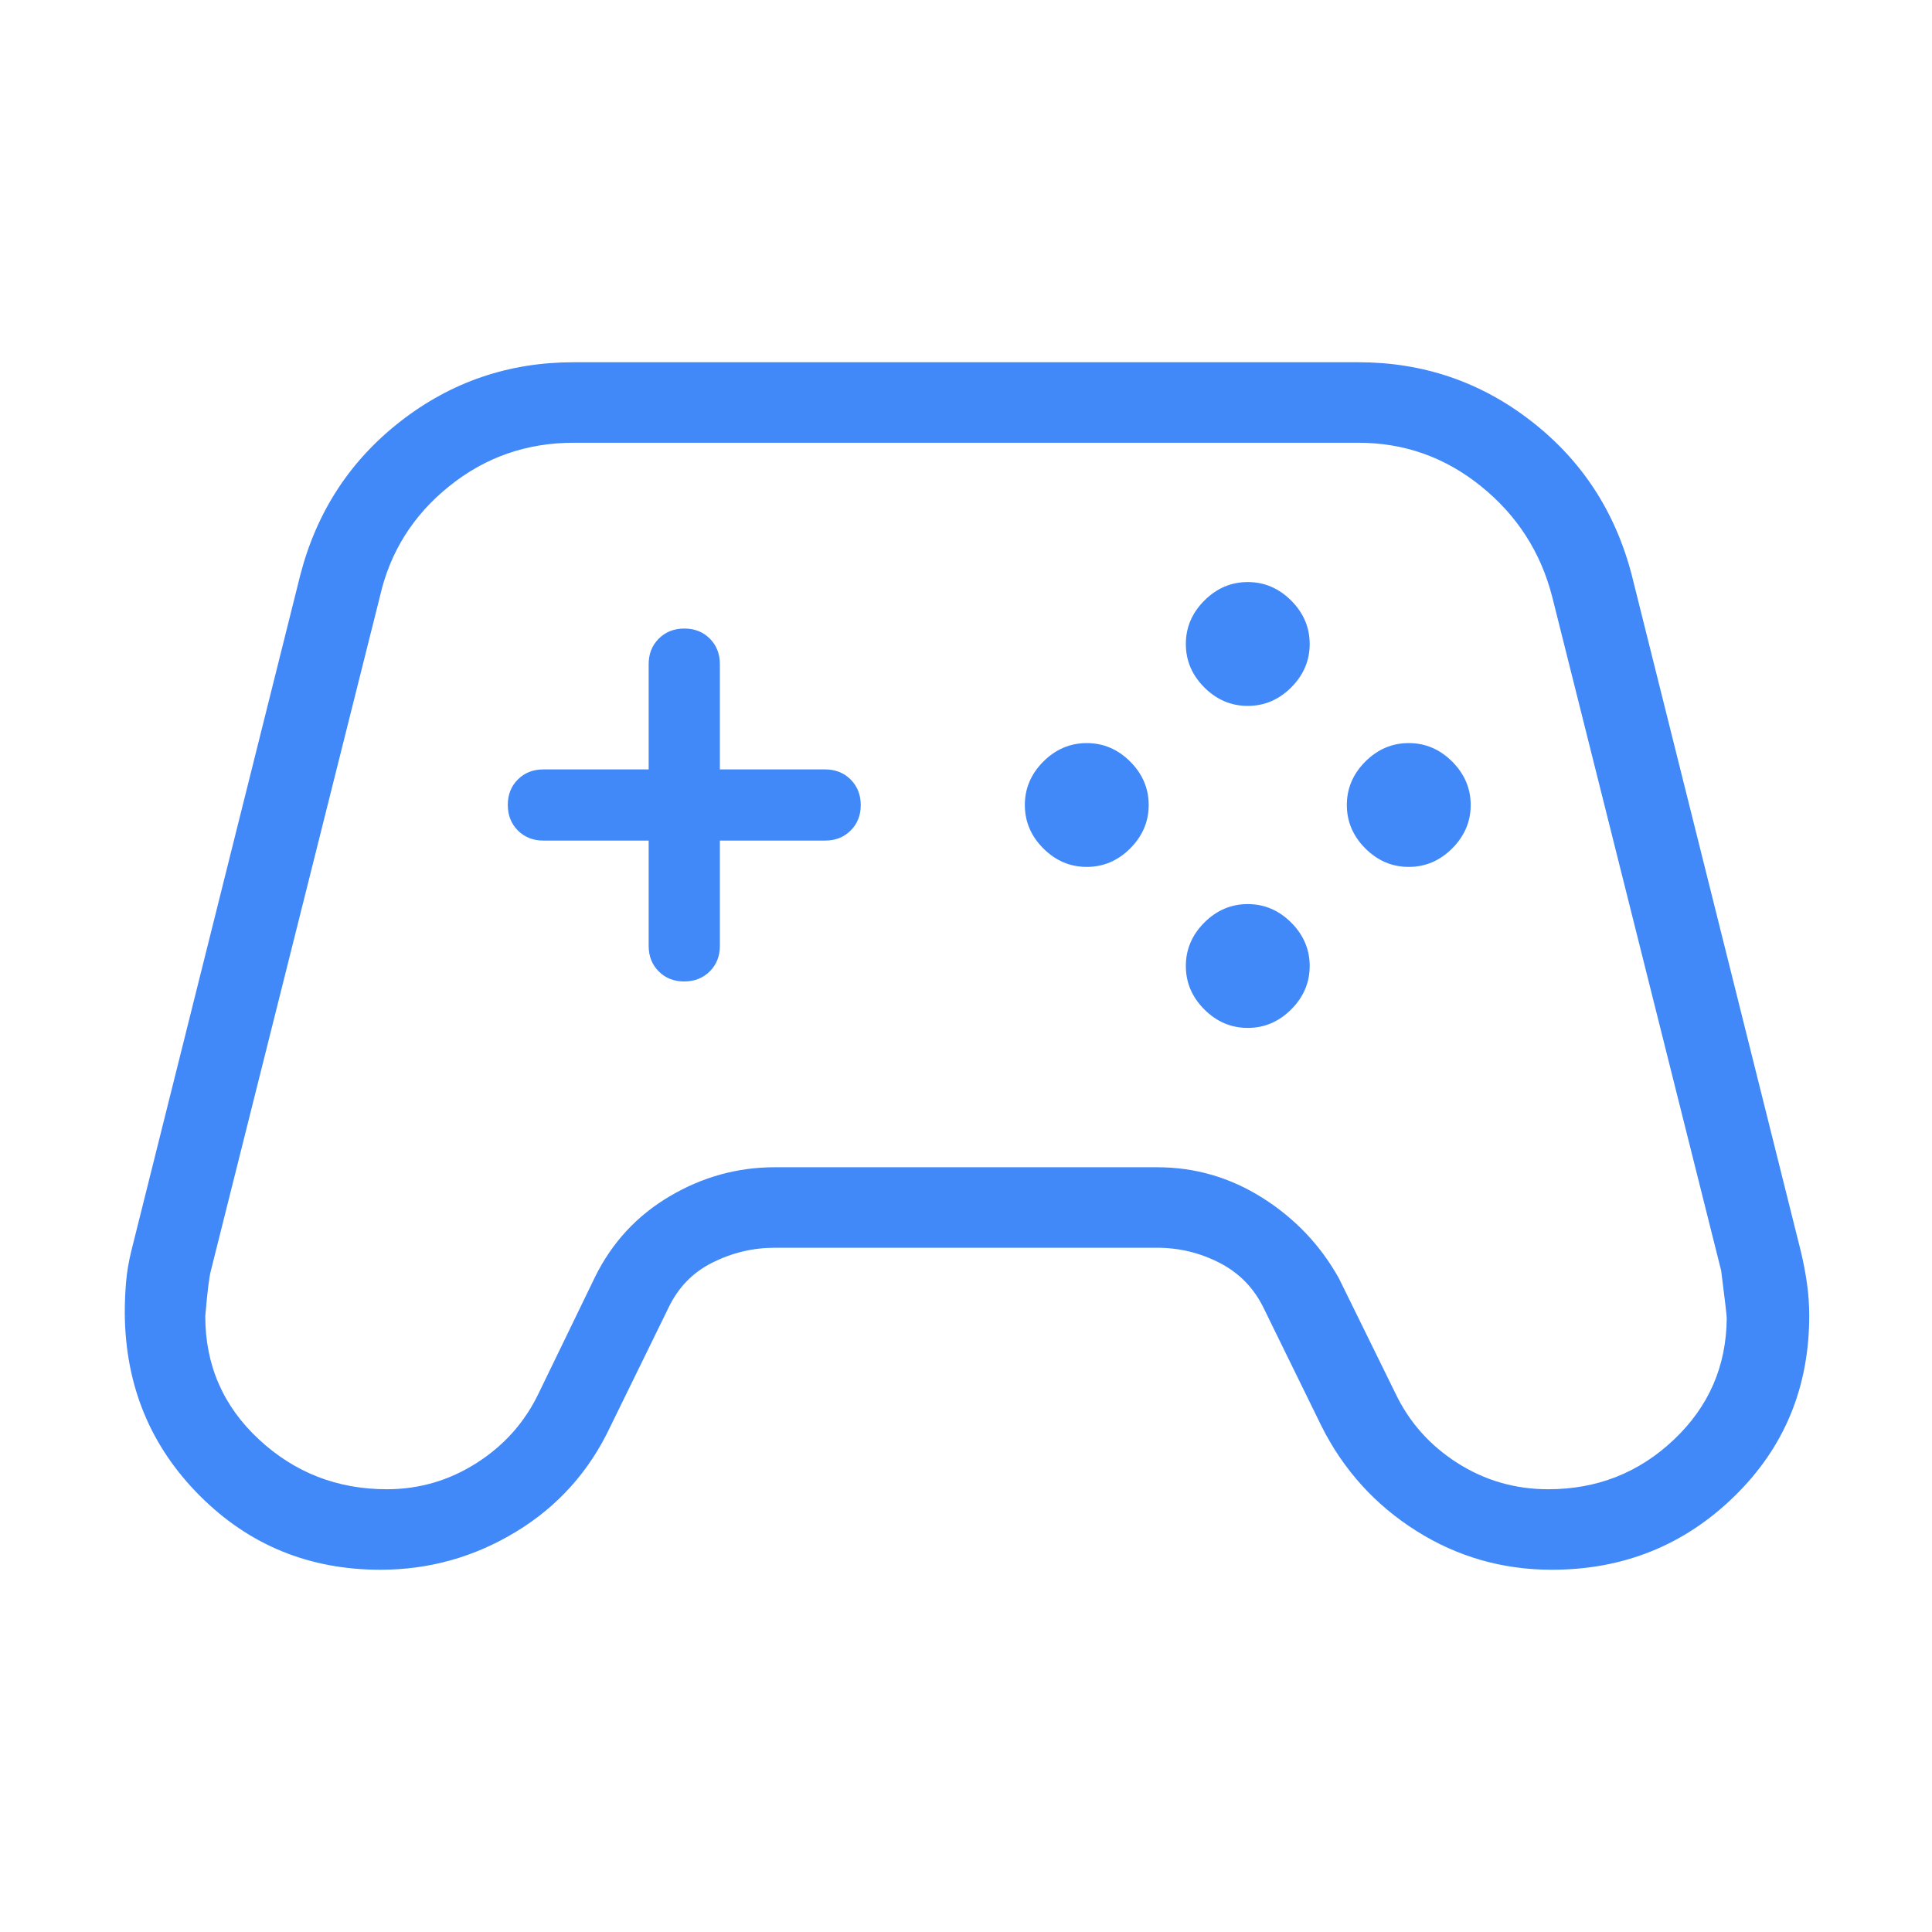 <svg width="48" height="48" viewBox="0 0 48 48" fill="none" xmlns="http://www.w3.org/2000/svg">
<mask id="mask0_69_158" style="mask-type:alpha" maskUnits="userSpaceOnUse" x="0" y="0" width="48" height="48">
<rect width="48" height="48" fill="#D9D9D9"/>
</mask>
<g mask="url(#mask0_69_158)">
<path d="M9.45 39C7.681 39 6.184 38.386 4.96 37.157C3.735 35.929 3.115 34.422 3.1 32.634C3.1 32.37 3.11 32.114 3.131 31.866C3.151 31.617 3.195 31.355 3.262 31.081L7.462 14.281C7.87 12.71 8.702 11.437 9.958 10.462C11.213 9.487 12.644 9 14.25 9H33.75C35.356 9 36.787 9.487 38.042 10.462C39.298 11.437 40.13 12.71 40.539 14.281L44.739 31.081C44.805 31.355 44.857 31.625 44.894 31.89C44.931 32.156 44.95 32.42 44.95 32.684C44.95 34.472 44.328 35.971 43.083 37.182C41.838 38.394 40.328 39 38.553 39C37.33 39 36.209 38.678 35.189 38.035C34.168 37.391 33.383 36.526 32.835 35.438L31.396 32.5C31.153 32 30.787 31.625 30.3 31.375C29.813 31.125 29.296 31 28.75 31H19.25C18.71 31 18.195 31.122 17.705 31.366C17.214 31.609 16.847 31.987 16.604 32.5L15.166 35.438C14.643 36.551 13.862 37.423 12.824 38.054C11.786 38.685 10.661 39 9.45 39ZM9.611 37C10.416 37 11.161 36.782 11.844 36.346C12.527 35.91 13.041 35.332 13.385 34.611L14.785 31.723C15.206 30.87 15.823 30.203 16.637 29.722C17.451 29.241 18.322 29 19.25 29H28.75C29.694 29 30.568 29.255 31.373 29.765C32.178 30.276 32.809 30.941 33.266 31.762L34.666 34.611C35.009 35.332 35.523 35.91 36.206 36.346C36.889 36.782 37.643 37 38.467 37C39.68 37 40.721 36.589 41.588 35.767C42.455 34.946 42.892 33.94 42.9 32.75C42.9 32.681 42.854 32.287 42.762 31.569L38.562 14.819C38.277 13.714 37.688 12.801 36.796 12.081C35.904 11.36 34.888 11 33.75 11H14.25C13.084 11 12.054 11.36 11.159 12.081C10.263 12.801 9.69 13.714 9.439 14.819L5.239 31.569C5.198 31.718 5.151 32.095 5.1 32.7C5.1 33.916 5.544 34.937 6.433 35.762C7.321 36.587 8.381 37 9.611 37ZM27 21.538C27.413 21.538 27.772 21.385 28.079 21.079C28.385 20.772 28.539 20.413 28.539 20C28.539 19.587 28.385 19.228 28.079 18.921C27.772 18.615 27.413 18.462 27 18.462C26.587 18.462 26.228 18.615 25.921 18.921C25.615 19.228 25.462 19.587 25.462 20C25.462 20.413 25.615 20.772 25.921 21.079C26.228 21.385 26.587 21.538 27 21.538ZM31 17.538C31.413 17.538 31.772 17.385 32.079 17.079C32.385 16.772 32.539 16.413 32.539 16C32.539 15.587 32.385 15.228 32.079 14.921C31.772 14.615 31.413 14.461 31 14.461C30.587 14.461 30.228 14.615 29.921 14.921C29.615 15.228 29.462 15.587 29.462 16C29.462 16.413 29.615 16.772 29.921 17.079C30.228 17.385 30.587 17.538 31 17.538ZM31 25.538C31.413 25.538 31.772 25.385 32.079 25.079C32.385 24.772 32.539 24.413 32.539 24C32.539 23.587 32.385 23.228 32.079 22.921C31.772 22.615 31.413 22.462 31 22.462C30.587 22.462 30.228 22.615 29.921 22.921C29.615 23.228 29.462 23.587 29.462 24C29.462 24.413 29.615 24.772 29.921 25.079C30.228 25.385 30.587 25.538 31 25.538ZM35 21.538C35.413 21.538 35.772 21.385 36.079 21.079C36.385 20.772 36.539 20.413 36.539 20C36.539 19.587 36.385 19.228 36.079 18.921C35.772 18.615 35.413 18.462 35 18.462C34.587 18.462 34.228 18.615 33.921 18.921C33.615 19.228 33.462 19.587 33.462 20C33.462 20.413 33.615 20.772 33.921 21.079C34.228 21.385 34.587 21.538 35 21.538ZM16.998 24.384C17.253 24.384 17.465 24.301 17.633 24.134C17.801 23.967 17.885 23.756 17.885 23.5V20.884H20.5C20.756 20.884 20.967 20.801 21.134 20.634C21.301 20.468 21.385 20.257 21.385 20.002C21.385 19.747 21.301 19.535 21.134 19.367C20.967 19.2 20.756 19.116 20.5 19.116H17.885V16.5C17.885 16.244 17.801 16.033 17.635 15.866C17.468 15.699 17.257 15.616 17.002 15.616C16.747 15.616 16.535 15.699 16.368 15.866C16.2 16.033 16.116 16.244 16.116 16.5V19.116H13.5C13.244 19.116 13.033 19.199 12.866 19.366C12.699 19.532 12.616 19.743 12.616 19.998C12.616 20.253 12.699 20.465 12.866 20.633C13.033 20.8 13.244 20.884 13.5 20.884H16.116V23.5C16.116 23.756 16.199 23.967 16.366 24.134C16.532 24.301 16.743 24.384 16.998 24.384Z" fill="#4188F8"/>
</g>
</svg>

